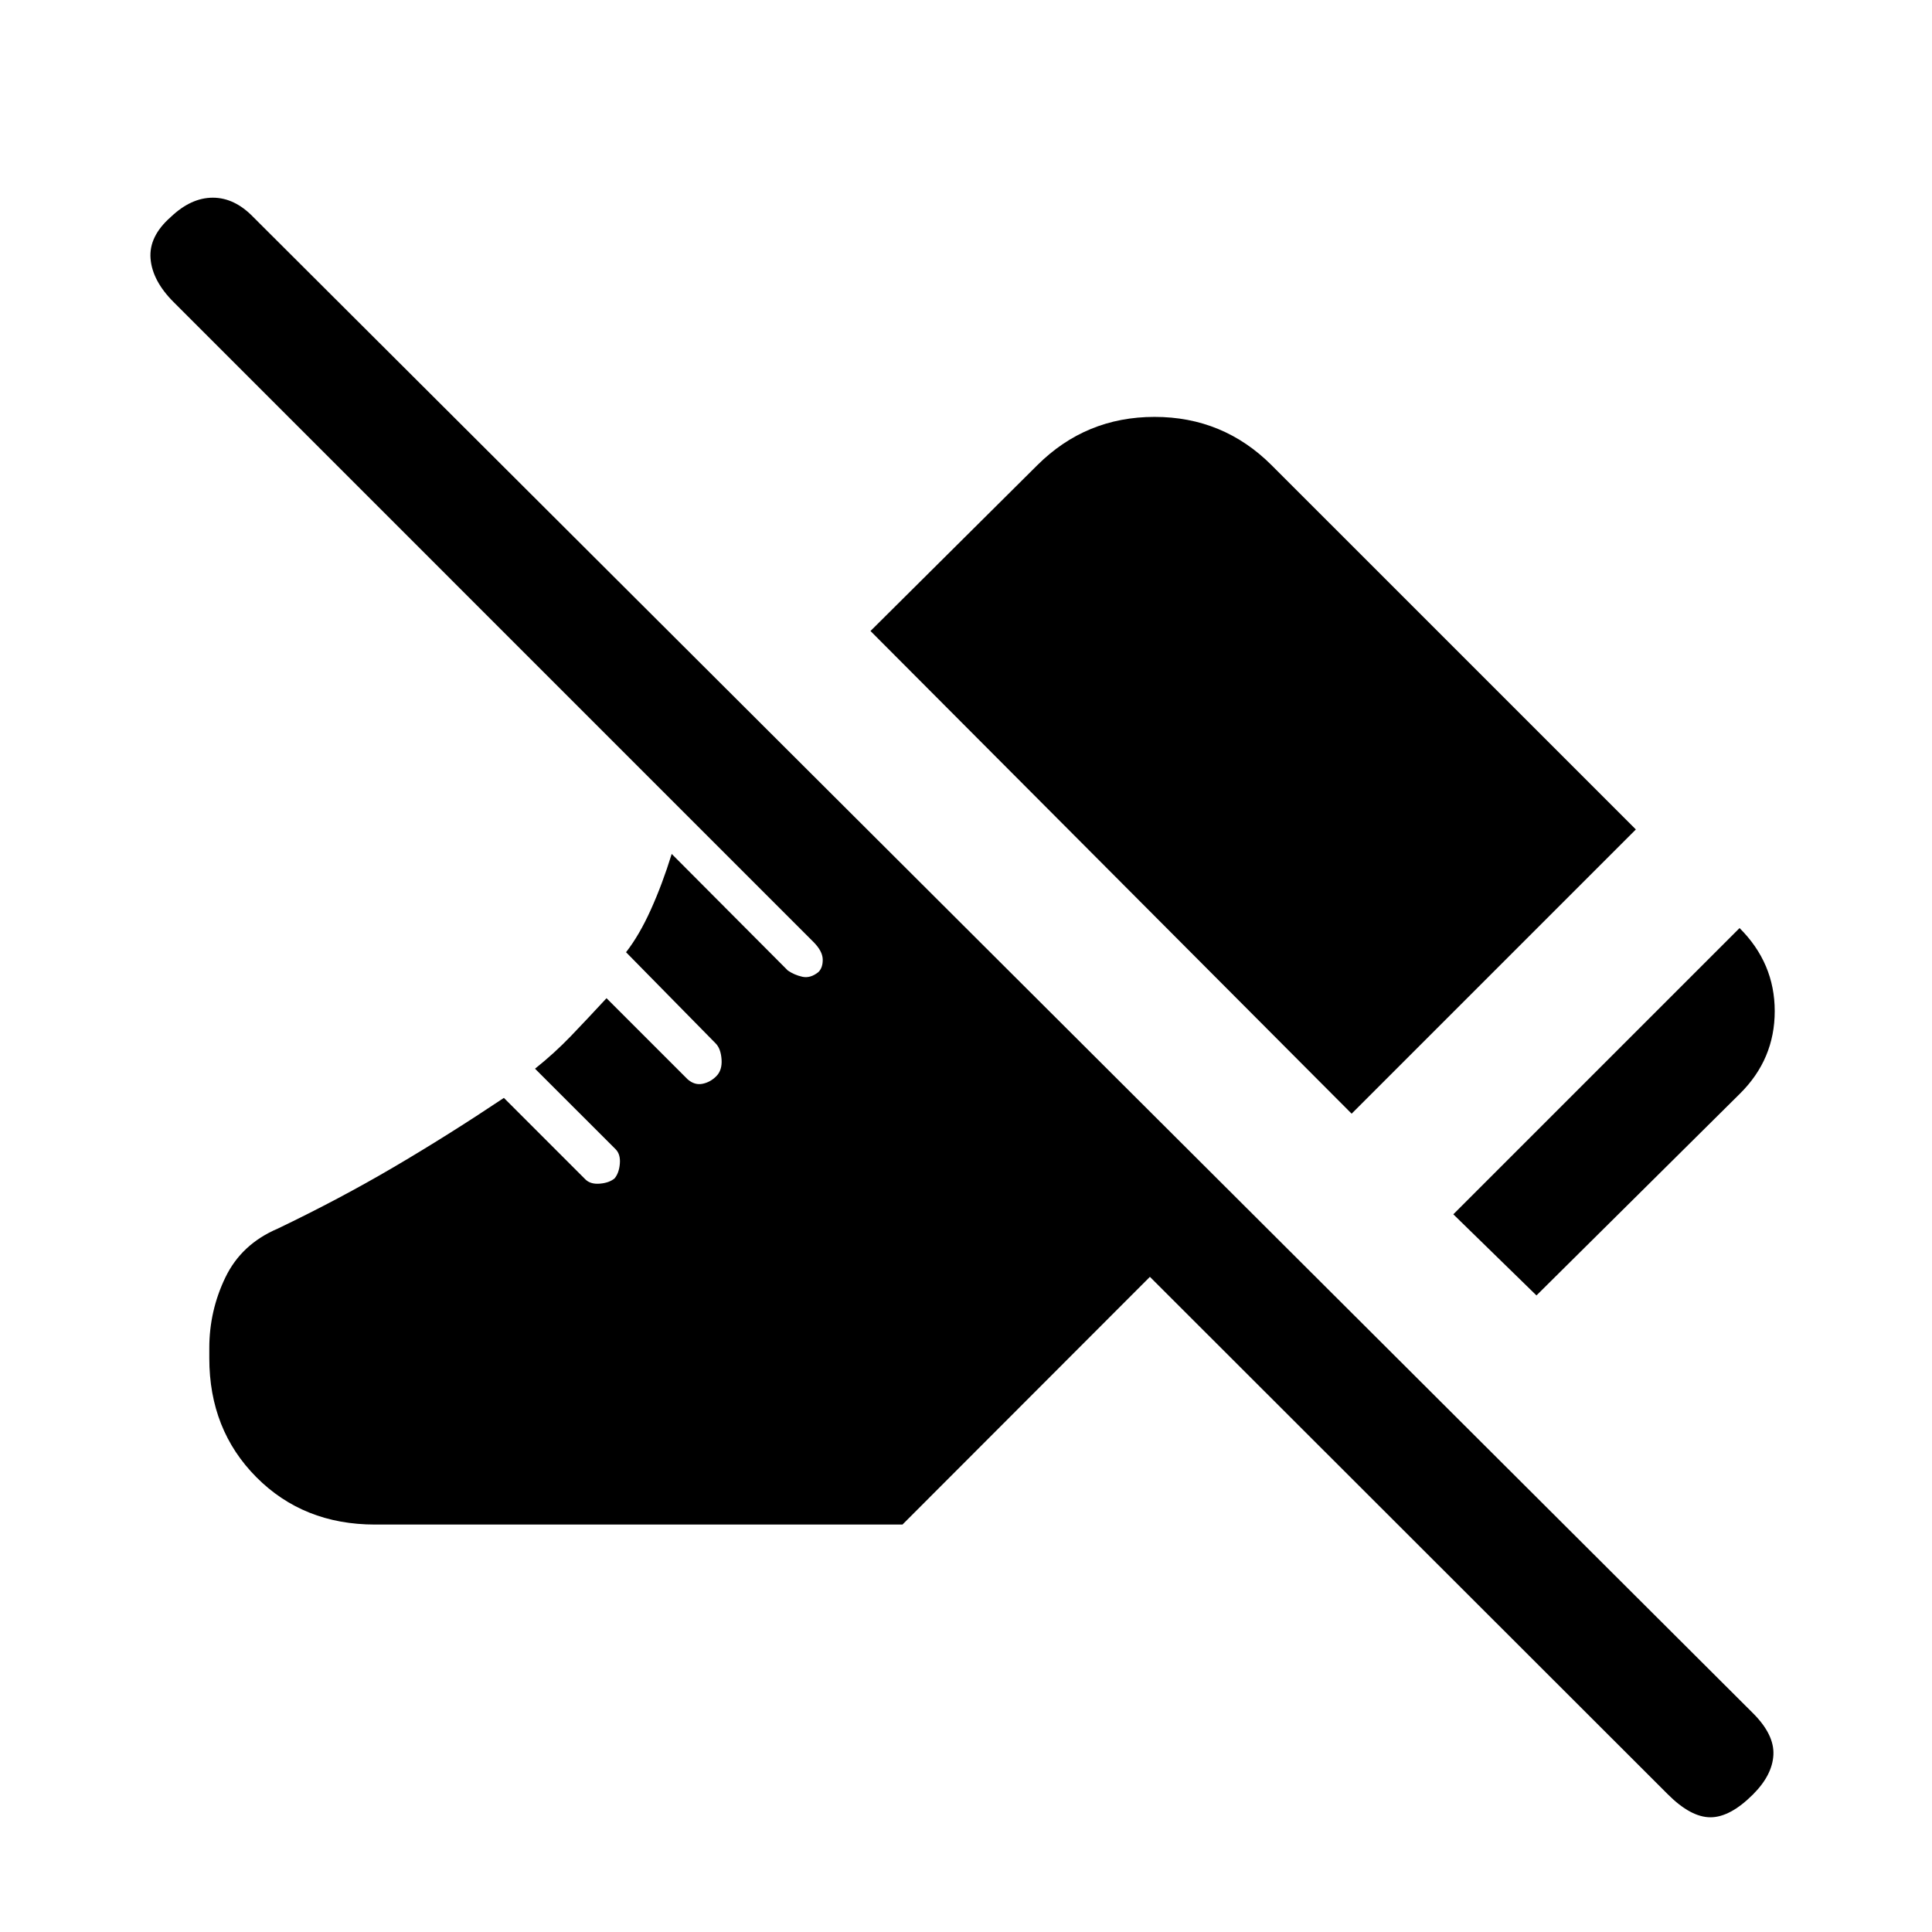 <svg xmlns="http://www.w3.org/2000/svg" height="20" viewBox="0 -960 960 960" width="20"><path d="m763.46-316.31-41.31-40.31 142.23-142.23q17.47 17.4 17.47 41.28 0 23.88-17.26 40.98L763.46-316.31Zm-91.84-90.31L432.54-646.46l82.87-82.37q24.12-24.02 58.28-24.02t58.24 24.09l180.92 180.91-141.23 141.23ZM828.77-68.38 571.38-325.54 448.44-202.46H186.36q-35.59 0-58.98-23.54Q104-249.53 104-285.08v-5.07q0-18.54 8-35.12t26.08-24.27q30.46-14.61 57.46-30.46 27-15.85 54.84-34.46L290.84-374q2.54 2.54 7.2 2.15 4.66-.38 7.34-2.61 2.24-2.69 2.62-7.34.38-4.66-2.11-7.16l-40.04-40.01q9.69-7.72 17.9-16.29 8.22-8.57 17.63-18.74l40.31 40.31q3.46 3 7.34 2.23 3.89-.77 6.89-3.77 3-3 2.62-8.39-.39-5.38-2.94-7.93l-44.52-45.3q6.56-8.4 12.29-21.08 5.73-12.68 10.4-27.76l57.69 57.92q3.23 2.23 7.23 3.12 4 .88 8-2.35 2.23-2.23 2.12-6.35-.12-4.11-4.66-8.65L86.31-809.85q-10.62-10.61-11.5-21.65-.89-11.04 10.02-20.65 10.09-9.62 20.91-9.62t20.11 9.62l745.23 743.46q10.61 10.61 10.11 20.65t-10.11 19.66Q859.69-57 849.92-57t-21.15-11.38Z"/></svg>